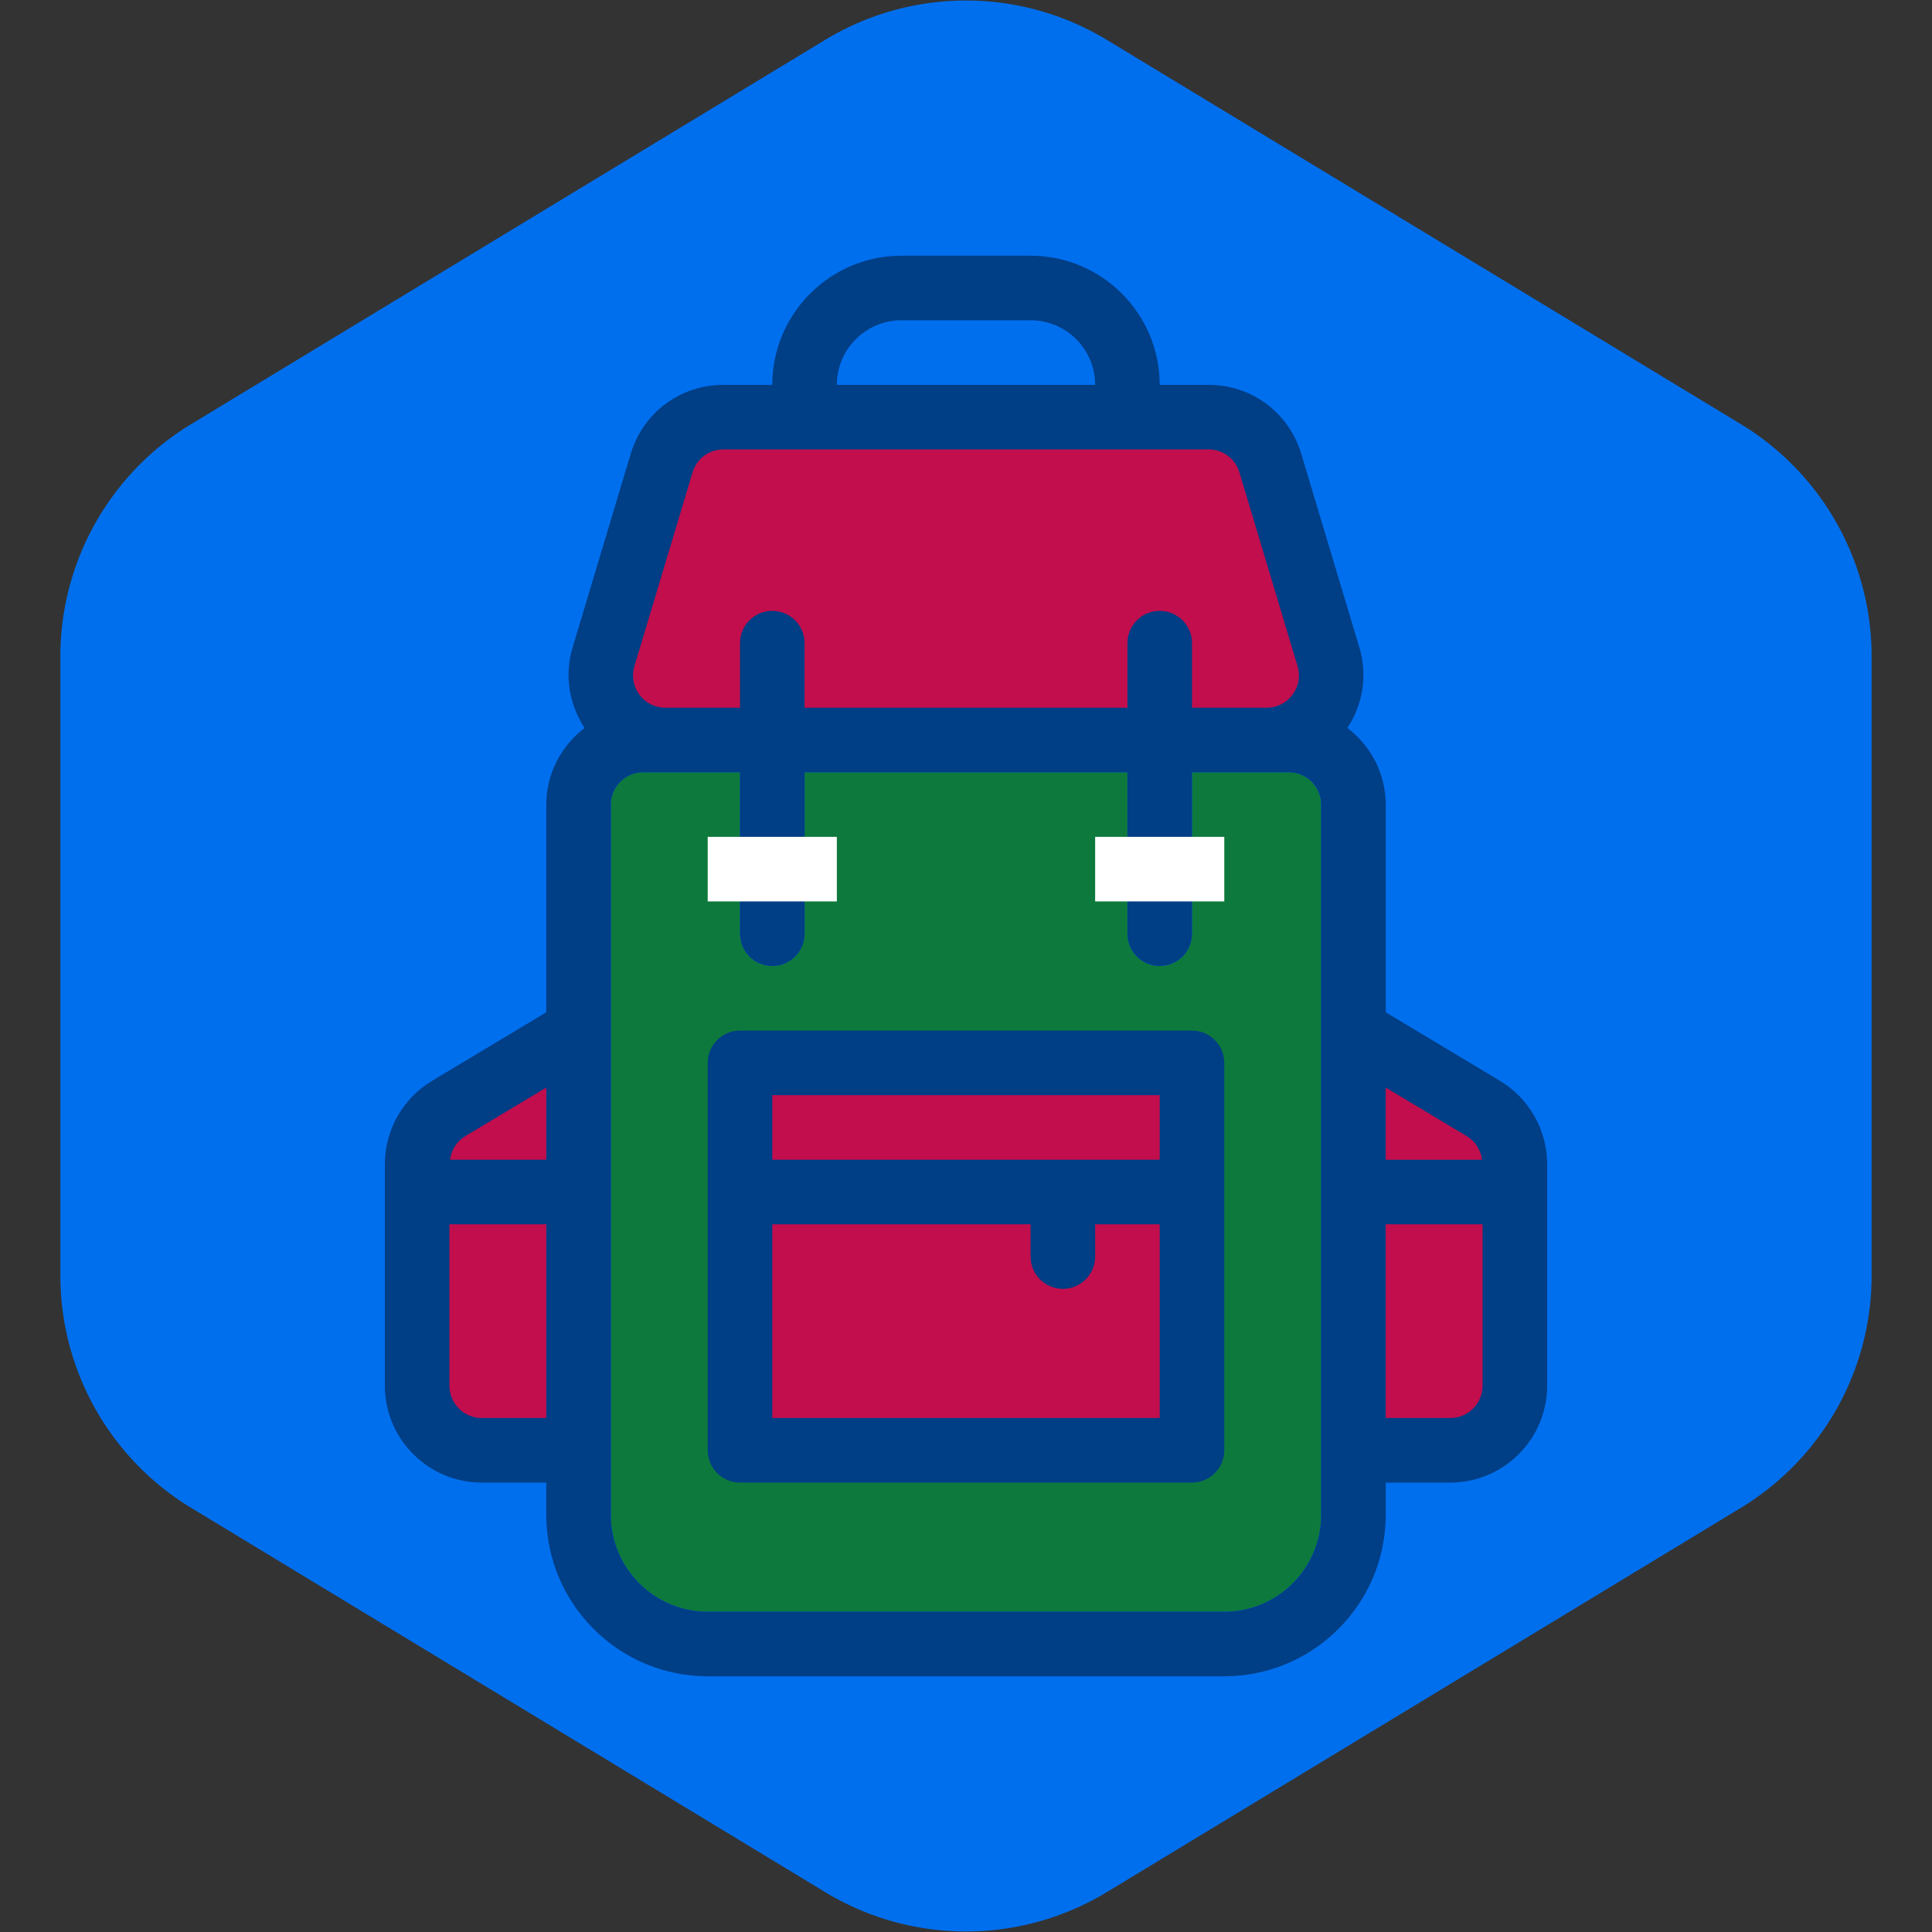
<!-- Uploaded to: SVG Repo, www.svgrepo.com, Transformed by: SVG Repo Mixer Tools -->
<svg version="1.1" id="Layer_1" xmlns="http://www.w3.org/2000/svg"
  xmlns:xlink="http://www.w3.org/1999/xlink" viewBox="-92.16 -92.16 696.32 696.32"
  xml:space="preserve" width="256px" height="256px" fill="#ffffff" stroke="#ffffff"
  stroke-width="0.005">

<rect x="-92.16" y="-92.16" width="696.32" height="696.32" fill="#333333" stroke="none"/>

<g id="SVGRepo_bgCarrier" stroke-width="0" transform="translate(0,0), scale(1)">

<path transform="translate(-92.16, -92.16), scale(43.52)" fill="#006FEE" d="M9.166.33a2.25 2.25 0 00-2.332 0l-5.25 3.182A2.25 2.25 0 00.5 5.436v5.128a2.25 2.25 0 001.084 1.924l5.25 3.182a2.25 2.25 0 002.332 0l5.25-3.182a2.25 2.25 0 001.084-1.924V5.436a2.25 2.25 0 00-1.084-1.924L9.166.33z" strokewidth="0"/>

</g>

<g id="SVGRepo_tracerCarrier" stroke-linecap="round" stroke-linejoin="round" stroke="#CCCCCC" stroke-width="3.072"/>

<g id="SVGRepo_iconCarrier"> 
<path style="fill:#0E793C;" d="M384,279.273v151.273v23.273c0,19.247-15.663,34.909-34.909,34.909H162.909 c-19.247,0-34.909-15.663-34.909-34.909v-23.273V279.273v-81.455c0-6.423,5.225-11.636,11.636-11.636h8.006h26.903v58.182 c0,6.435,5.213,11.636,11.636,11.636s11.636-5.201,11.636-11.636v-58.182h116.364v58.182c0,6.435,5.213,11.636,11.636,11.636 c6.423,0,11.636-5.201,11.636-11.636v-58.182h26.903h8.006c6.412,0,11.636,5.213,11.636,11.636V279.273z"/> 
<g> 
  <path style="fill:#C20E4D;" d="M364.358,174.545H147.642c-15.593,0-26.775-15.034-22.295-29.964l20.945-69.818 c2.956-9.844,12.02-16.582,22.295-16.582h174.825c10.275,0,19.34,6.737,22.295,16.582l20.945,69.818 C391.133,159.511,379.951,174.545,364.358,174.545z"/> 
<rect x="174.545" y="290.909" style="fill:#C20E4D;" width="162.909" height="139.636"/> 
<path style="fill:#C20E4D;" d="M430.545,430.545h-34.909V279.273l46.883,28.125c7.005,4.212,11.299,11.788,11.299,19.956v79.919 C453.818,420.131,443.404,430.545,430.545,430.545z"/> 
<path style="fill:#C20E4D;" d="M81.455,430.545h34.909V279.273l-46.883,28.125c-7.005,4.212-11.299,11.788-11.299,19.956v79.919 C58.182,420.131,68.596,430.545,81.455,430.545z"/> 
</g> 
<g> 
  <path style="fill:#003e85;" d="M448.5,297.425l-41.228-24.739v-74.868c0-11.287-5.469-21.225-13.801-27.613 c5.62-8.623,7.308-19.002,4.317-28.951l-20.945-69.818c-4.457-14.895-17.897-24.89-33.431-24.89h-17.594 C325.818,20.876,304.943,0,279.273,0h-46.545c-25.67,0-46.545,20.876-46.545,46.545h-17.594c-15.535,0-28.975,9.996-33.443,24.89 l-20.945,69.818c-2.991,9.949-1.292,20.329,4.317,28.951c-8.32,6.388-13.789,16.326-13.789,27.613v74.868L63.5,297.425 c-10.461,6.272-16.954,17.734-16.954,29.94v79.907c0,19.247,15.663,34.909,34.909,34.909h23.273v11.636 c0,32.081,26.1,58.182,58.182,58.182h186.182c32.081,0,58.182-26.1,58.182-58.182v-11.636h23.273 c19.247,0,34.909-15.663,34.909-34.909v-79.907C465.455,315.159,458.961,303.697,448.5,297.425z M104.727,418.909H81.455 c-6.412,0-11.636-5.213-11.636-11.636v-58.182h34.909V418.909z M104.727,325.818h-34.7c0.477-3.468,2.409-6.621,5.446-8.448 l29.254-17.548V325.818z M232.727,23.273h46.545c12.835,0,23.273,10.438,23.273,23.273h-93.091 C209.455,33.711,219.892,23.273,232.727,23.273z M136.495,147.933l20.945-69.818c1.489-4.969,5.969-8.297,11.148-8.297h174.813 c5.178,0,9.658,3.328,11.148,8.297l20.945,69.818c1.071,3.561,0.419,7.308-1.804,10.287c-2.211,2.991-5.62,4.689-9.332,4.689 h-26.903v-23.273c0-6.435-5.213-11.636-11.636-11.636c-6.423,0-11.636,5.201-11.636,11.636v23.273H197.818v-23.273 c0-6.435-5.213-11.636-11.636-11.636s-11.636,5.201-11.636,11.636v23.273h-26.903c-3.712,0-7.121-1.699-9.344-4.689 C136.087,155.241,135.436,151.494,136.495,147.933z M384,279.273v151.273v23.273c0,19.247-15.663,34.909-34.909,34.909H162.909 c-19.247,0-34.909-15.663-34.909-34.909v-23.273V279.273v-81.455c0-6.423,5.225-11.636,11.636-11.636h8.006h26.903v58.182 c0,6.435,5.213,11.636,11.636,11.636s11.636-5.201,11.636-11.636v-58.182h116.364v58.182c0,6.435,5.213,11.636,11.636,11.636 c6.423,0,11.636-5.201,11.636-11.636v-58.182h26.903h8.006c6.412,0,11.636,5.213,11.636,11.636V279.273z M407.273,299.823 l29.265,17.559c3.037,1.815,4.969,4.98,5.446,8.448h-34.711V299.823z M442.182,407.273c0,6.423-5.225,11.636-11.636,11.636h-23.273 v-69.818h34.909V407.273z"/> 
  <path style="fill:#003e85;" d="M337.455,279.273H174.545c-6.423,0-11.636,5.201-11.636,11.636v139.636 c0,6.435,5.213,11.636,11.636,11.636h162.909c6.423,0,11.636-5.201,11.636-11.636V290.909 C349.091,284.474,343.878,279.273,337.455,279.273z M325.818,302.545v23.273H186.182v-23.273H325.818z M186.182,418.909v-69.818 h93.091v11.636c0,6.435,5.213,11.636,11.636,11.636c6.423,0,11.636-5.201,11.636-11.636v-11.636h23.273v69.818H186.182z"/> 
</g> 
  <g> <rect x="162.909" y="209.455" style="fill:#ffffff;" width="46.545" height="23.273"/> 
    <rect x="302.545" y="209.455" style="fill:#ffffff;" width="46.545" height="23.273"/> 
  </g> 
</g>

</svg>